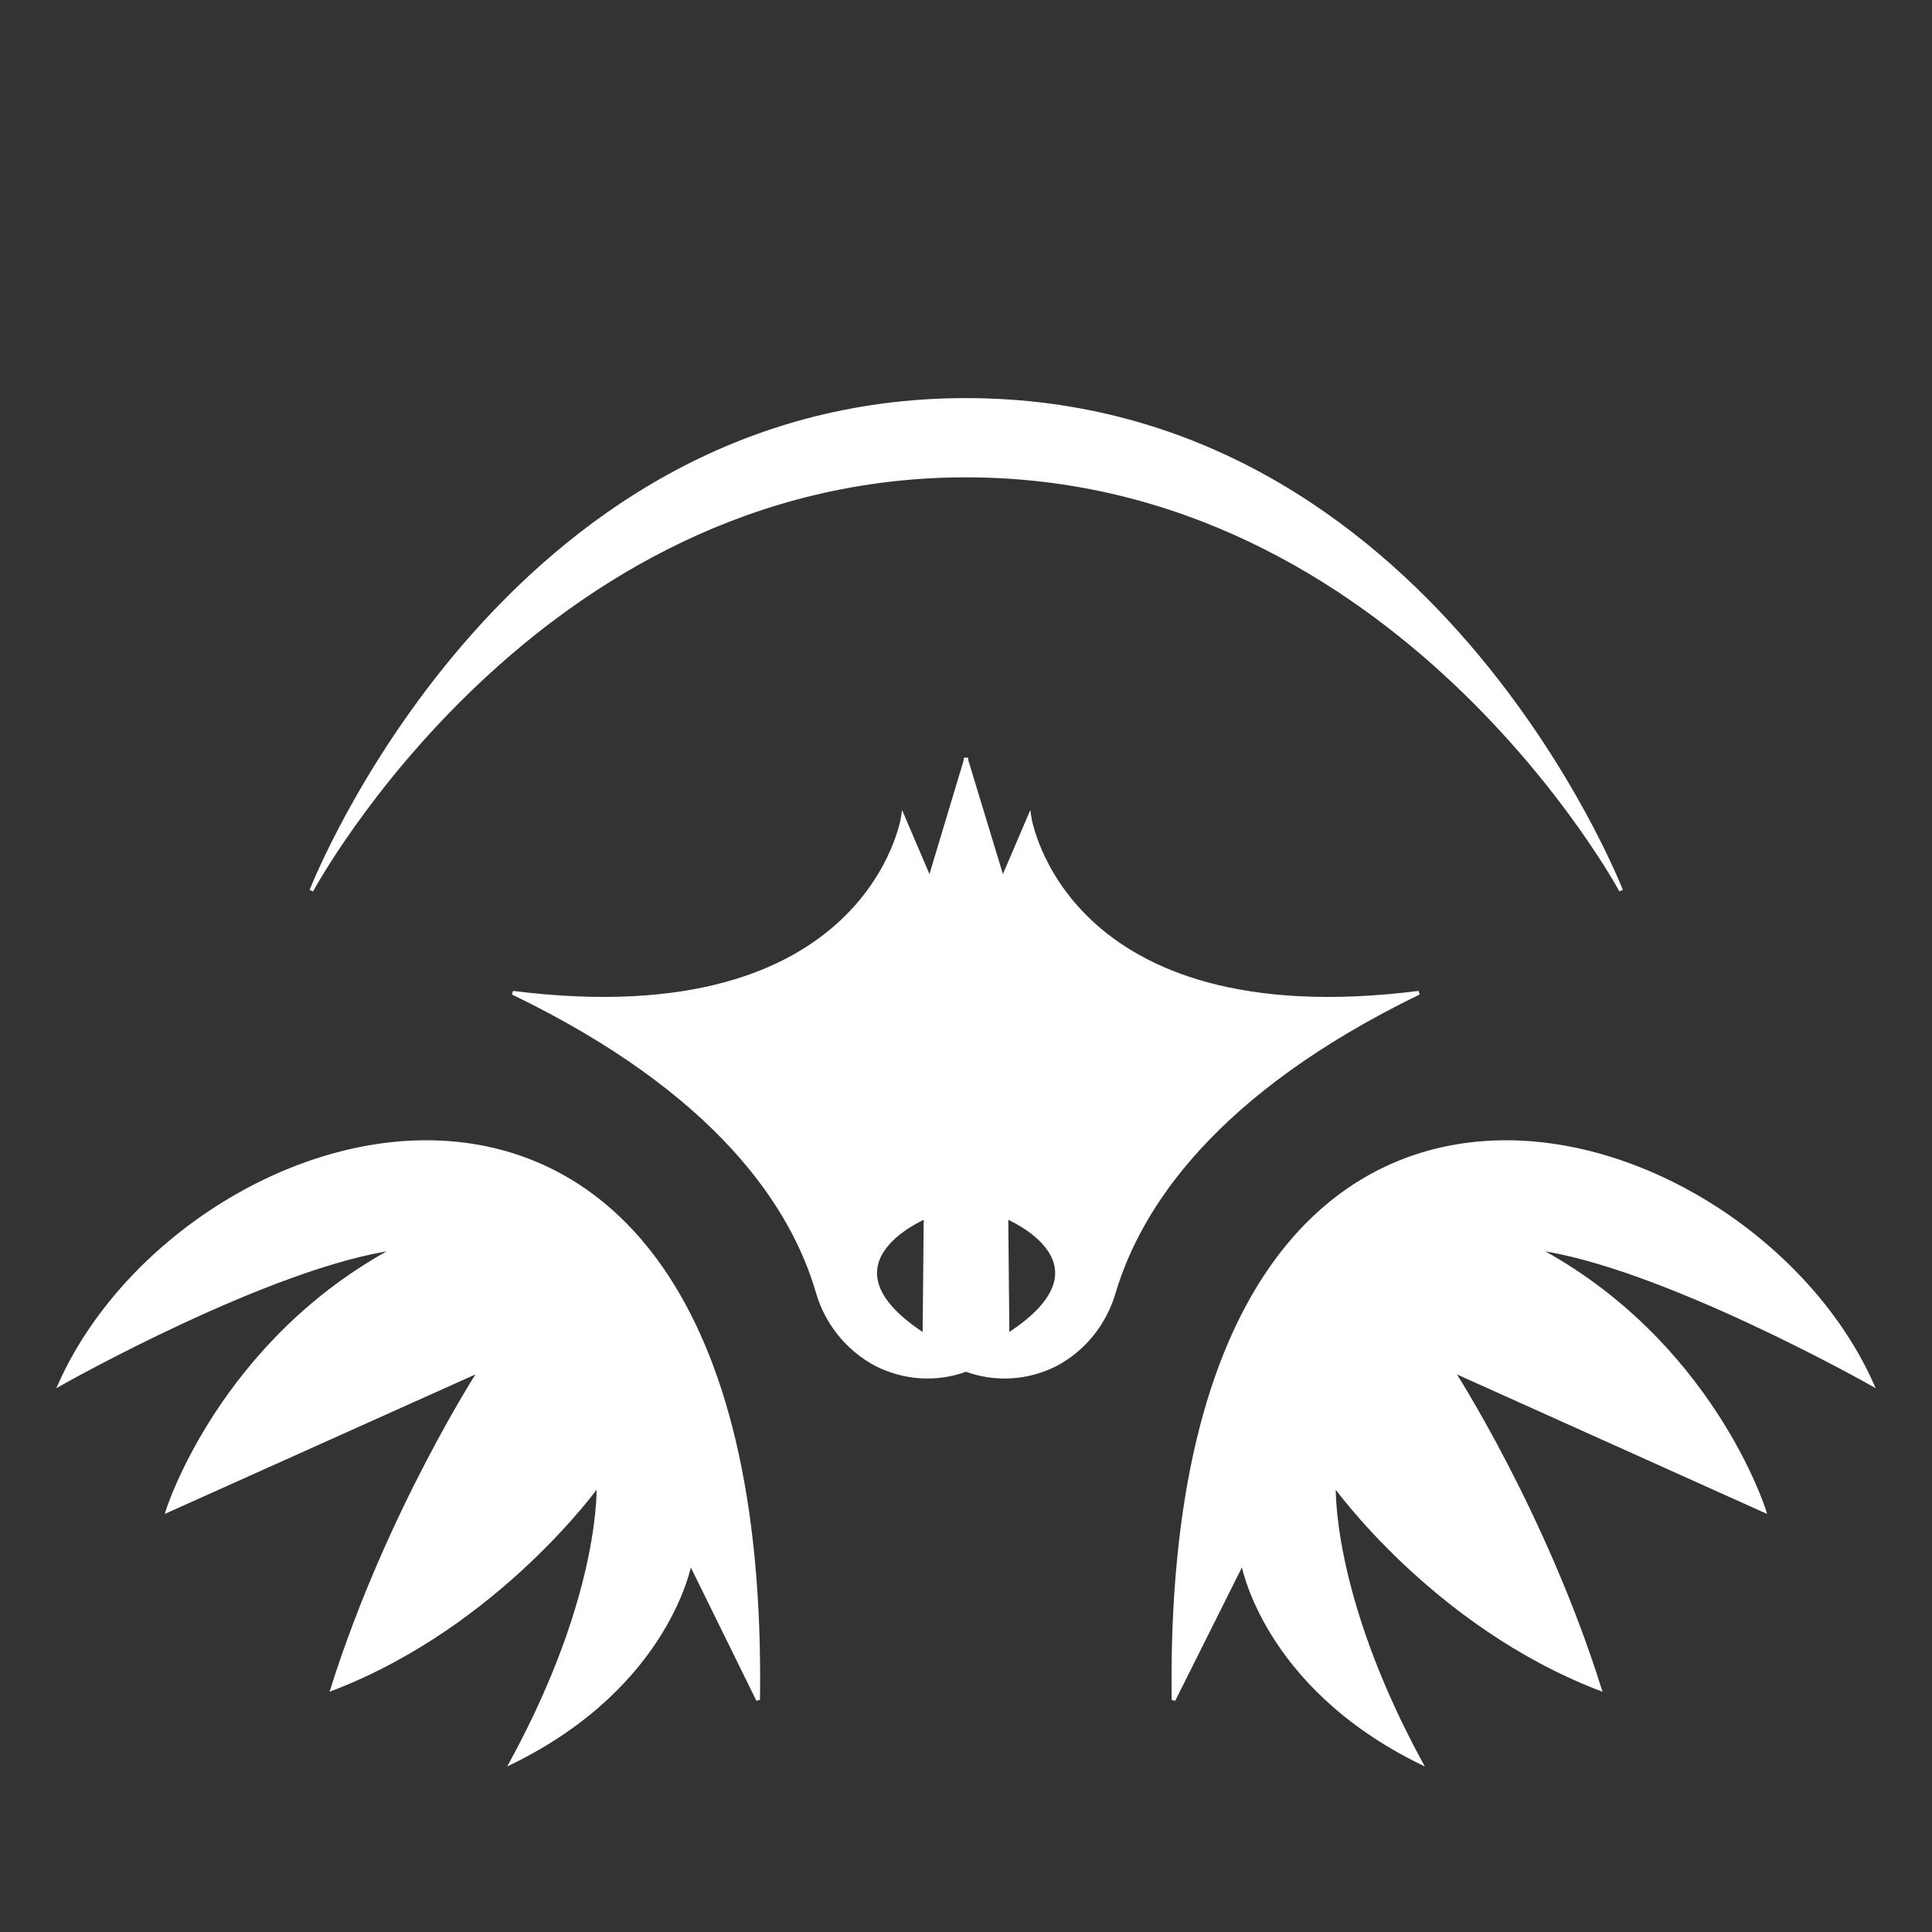 <svg xmlns="http://www.w3.org/2000/svg" viewBox="0 0 512 512" fill="white" stroke="white"><rect x="0" y="0" width="512" height="512" fill="#333333" stroke="none"/><g class="" transform="translate(0,0)"><path d="M256 106C133 106 82.53 236 82.53 236S141.6 126 256 126s173.6 110 173.6 110S379.2 106 256 106zm-.1 94.9v.6l-9.5 31.6-7.1-16.6s-8.8 58.5-103.4 46.6c54.4 26.3 74.2 56.6 80.8 79.3 2.4 8.3 8 15.1 15.4 19.1 7.5 3.8 16 4.4 23.9 1.5 7.9 2.9 16.5 2.3 23.9-1.5 7.4-4 12.9-10.8 15.3-19.1 6.8-22.7 26.7-53 80.8-79.3-94.5 11.9-103.2-46.6-103.2-46.6l-7.1 16.6-9.6-31.6v-.6l-.1.3zM114.6 302.7c-40.06-.8-82.37 27.9-98.6 64 0 0 55.91-31.6 89.2-36-46.62 24.7-60.73 69.6-60.73 69.6l82.83-37.2s-24.3 37.4-39.18 84.4c44.08-17 70.48-54.2 70.48-54.2s1.5 28.7-23 73.7c41.9-20.6 47.3-53.1 47.3-53.1l18 36.6c1.6-108.3-40.9-146.9-86.3-147.8zm282.9 0c-45.4.9-87.9 39.5-86.5 147.8l18.3-36.6s5.3 32.5 47.1 53.1c-24.4-45-22.9-73.7-22.9-73.7s26.3 37.2 70.4 54.2c-14.8-47-39.1-84.4-39.1-84.4l82.7 37.2s-14-44.9-60.7-69.6c33.3 4.4 89.2 36 89.2 36-16.2-36.1-58.6-64.8-98.5-64zm-152.2 19.8-.3 31.4c-29.6-19.1.3-31.4.3-31.4zm21.4 0s30 12.3.3 31.4z" fill="#fff" fill-opacity="1"/></g></svg>